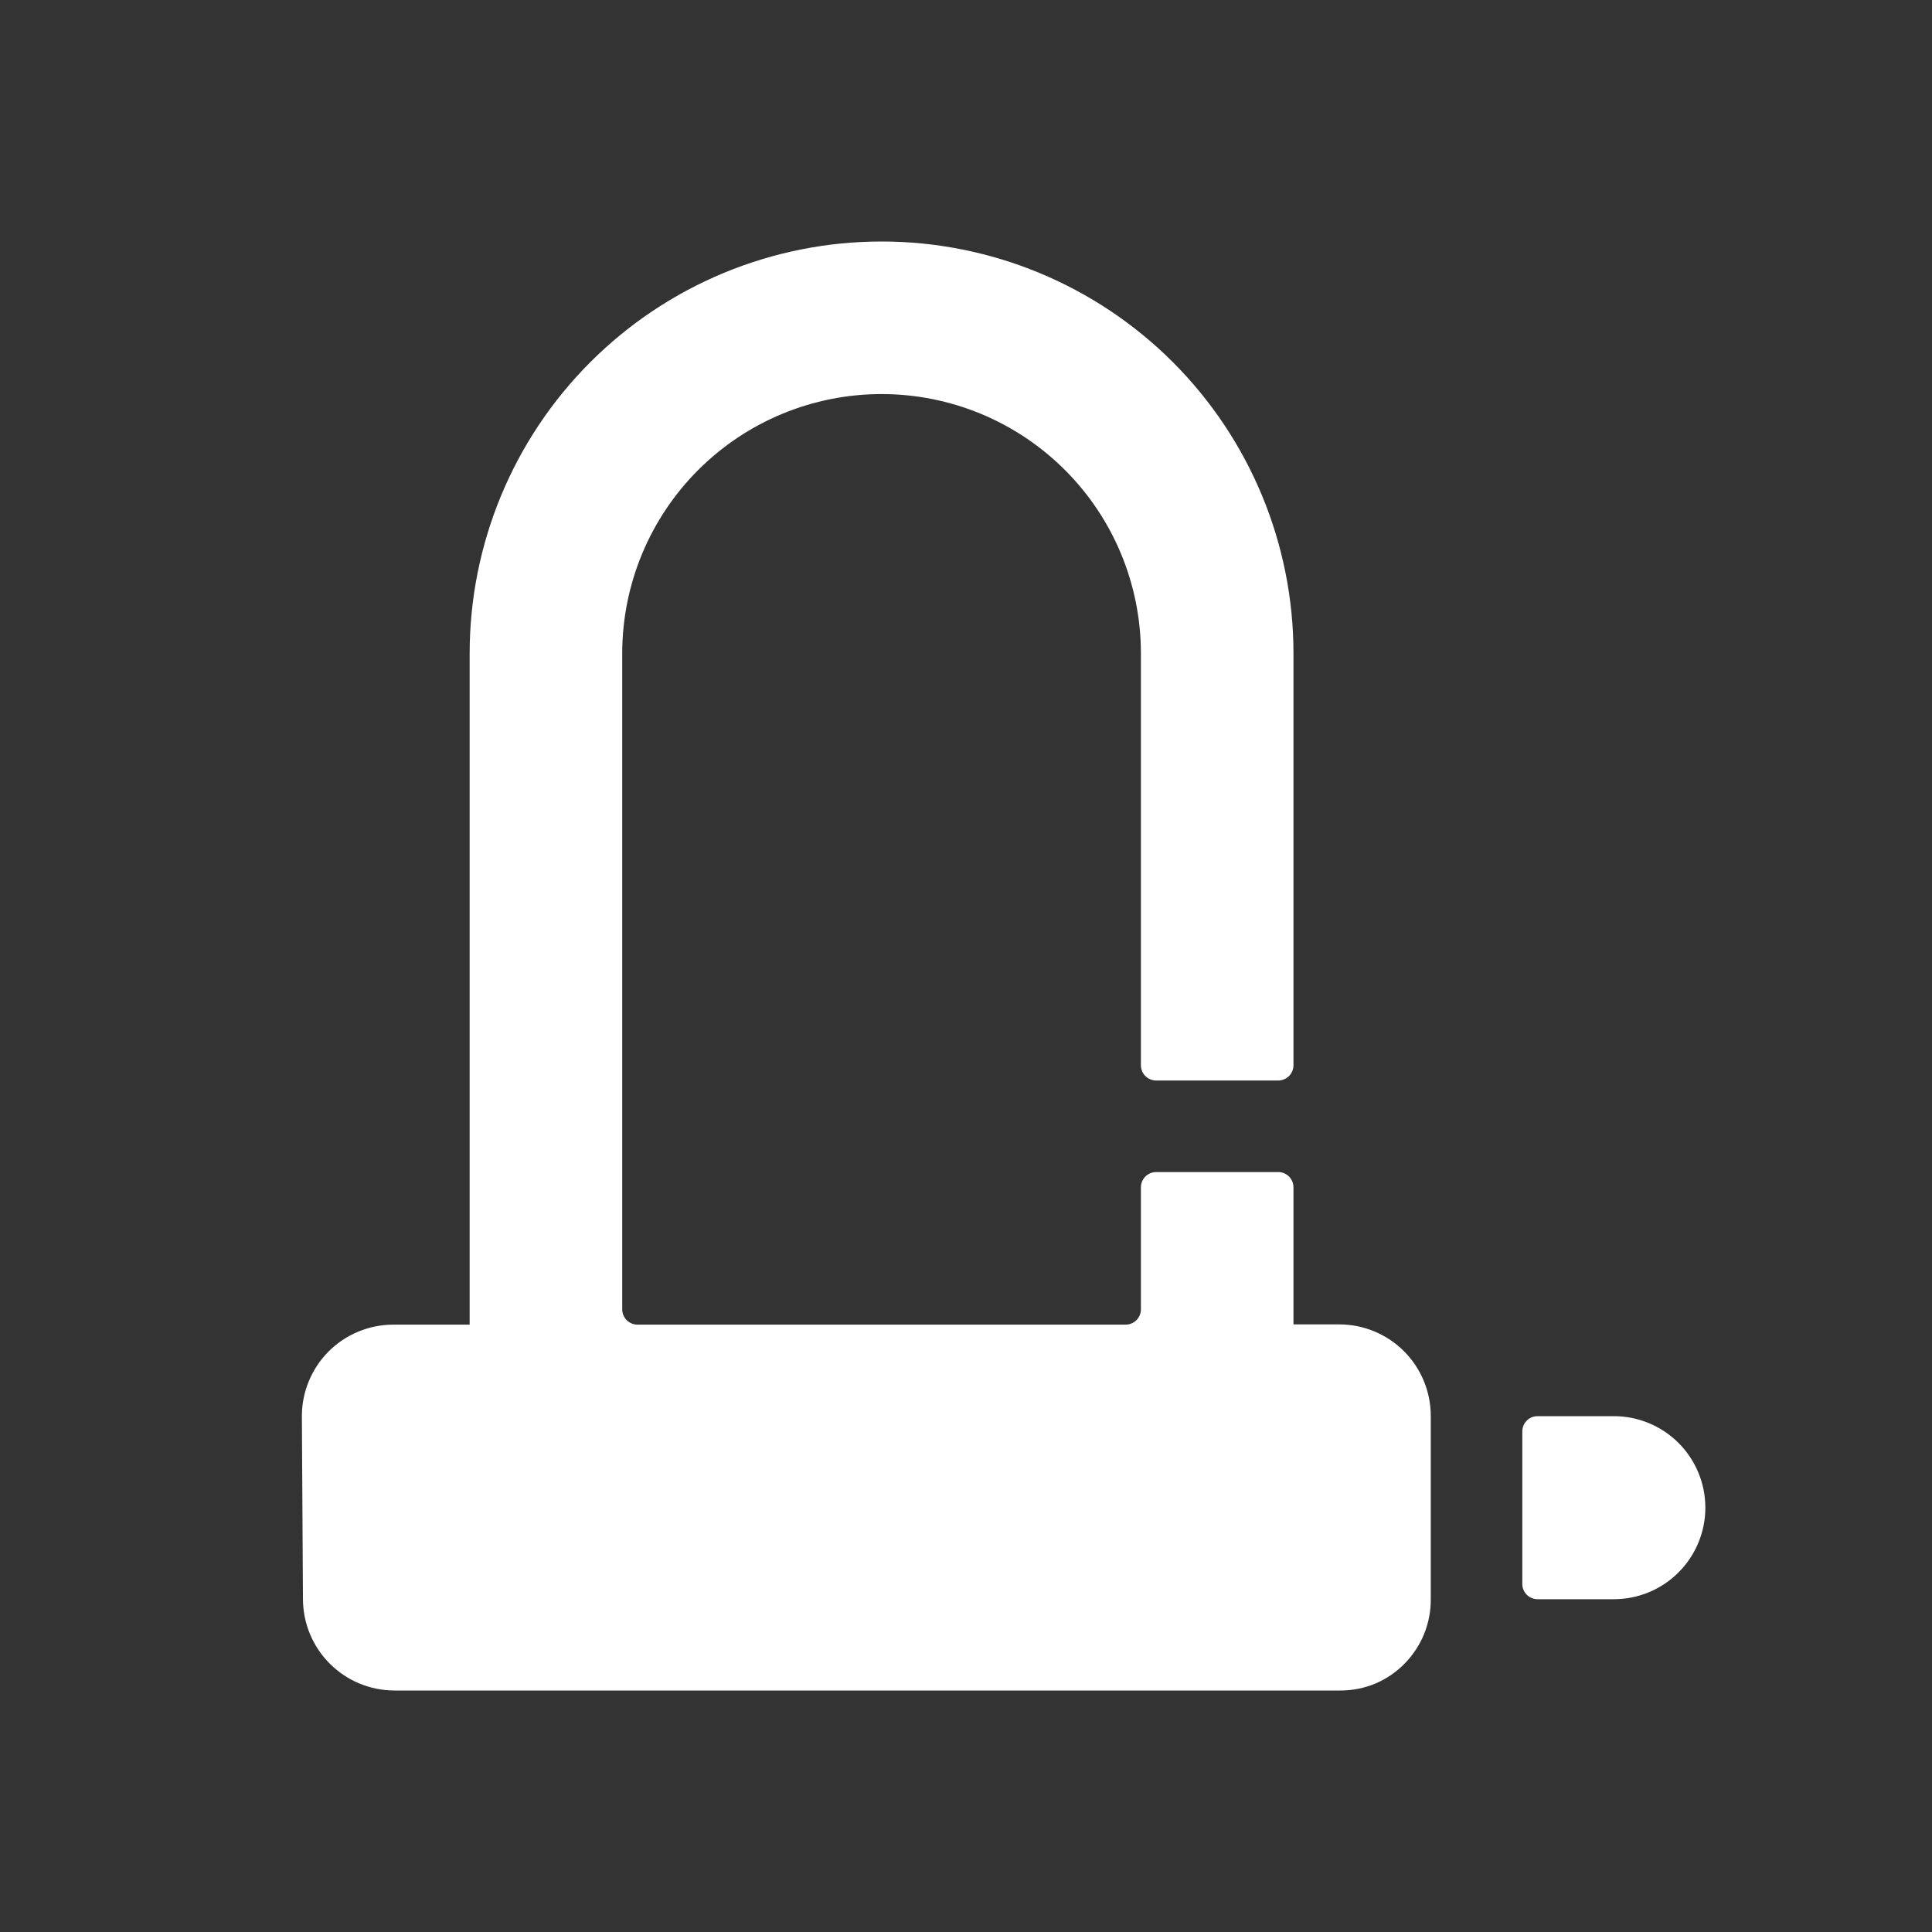 <svg width="32" height="32" viewBox="0 0 32 32" fill="none" xmlns="http://www.w3.org/2000/svg">
<rect x="0" y="0" width="32" height="32" fill="#333333" stroke="none"/>
<path d="M26.73 23.456H25.467C25.4 23.456 25.335 23.482 25.288 23.53C25.241 23.577 25.214 23.642 25.214 23.709V26.235C25.214 26.302 25.241 26.366 25.288 26.414C25.335 26.461 25.4 26.488 25.467 26.488H26.73C27.132 26.488 27.518 26.328 27.802 26.044C28.086 25.759 28.246 25.374 28.246 24.972C28.246 24.57 28.086 24.184 27.802 23.9C27.518 23.616 27.132 23.456 26.73 23.456Z" fill="white"/>
<path d="M23.698 23.456V23.445C23.696 23.044 23.535 22.66 23.251 22.377C22.967 22.095 22.583 21.936 22.182 21.936H21.424V19.666C21.424 19.599 21.397 19.535 21.35 19.487C21.302 19.44 21.238 19.413 21.171 19.413H19.15C19.083 19.413 19.018 19.44 18.971 19.487C18.924 19.535 18.897 19.599 18.897 19.666V21.687C18.897 21.754 18.87 21.819 18.823 21.866C18.776 21.913 18.711 21.94 18.644 21.94H10.559C10.492 21.94 10.428 21.913 10.38 21.866C10.333 21.819 10.306 21.754 10.306 21.687V10.822C10.306 9.683 10.759 8.59 11.564 7.785C12.37 6.979 13.462 6.527 14.602 6.527C15.741 6.527 16.833 6.979 17.639 7.785C18.445 8.59 18.897 9.683 18.897 10.822V17.644C18.897 17.711 18.924 17.776 18.971 17.823C19.018 17.87 19.083 17.897 19.15 17.897H21.171C21.238 17.897 21.302 17.87 21.35 17.823C21.397 17.776 21.424 17.711 21.424 17.644V10.822C21.424 9.013 20.705 7.278 19.426 5.998C18.146 4.719 16.411 4 14.602 4C12.792 4 11.057 4.719 9.778 5.998C8.498 7.278 7.779 9.013 7.779 10.822V21.94H6.509C6.108 21.942 5.723 22.103 5.44 22.387C5.158 22.672 4.999 23.058 5 23.459L5.018 26.491C5.02 26.892 5.181 27.276 5.465 27.558C5.749 27.841 6.133 28 6.534 28H22.207C22.405 28 22.602 27.96 22.785 27.883C22.967 27.805 23.132 27.692 23.27 27.549C23.547 27.265 23.701 26.884 23.698 26.488V23.456Z" fill="white"/>
</svg>
